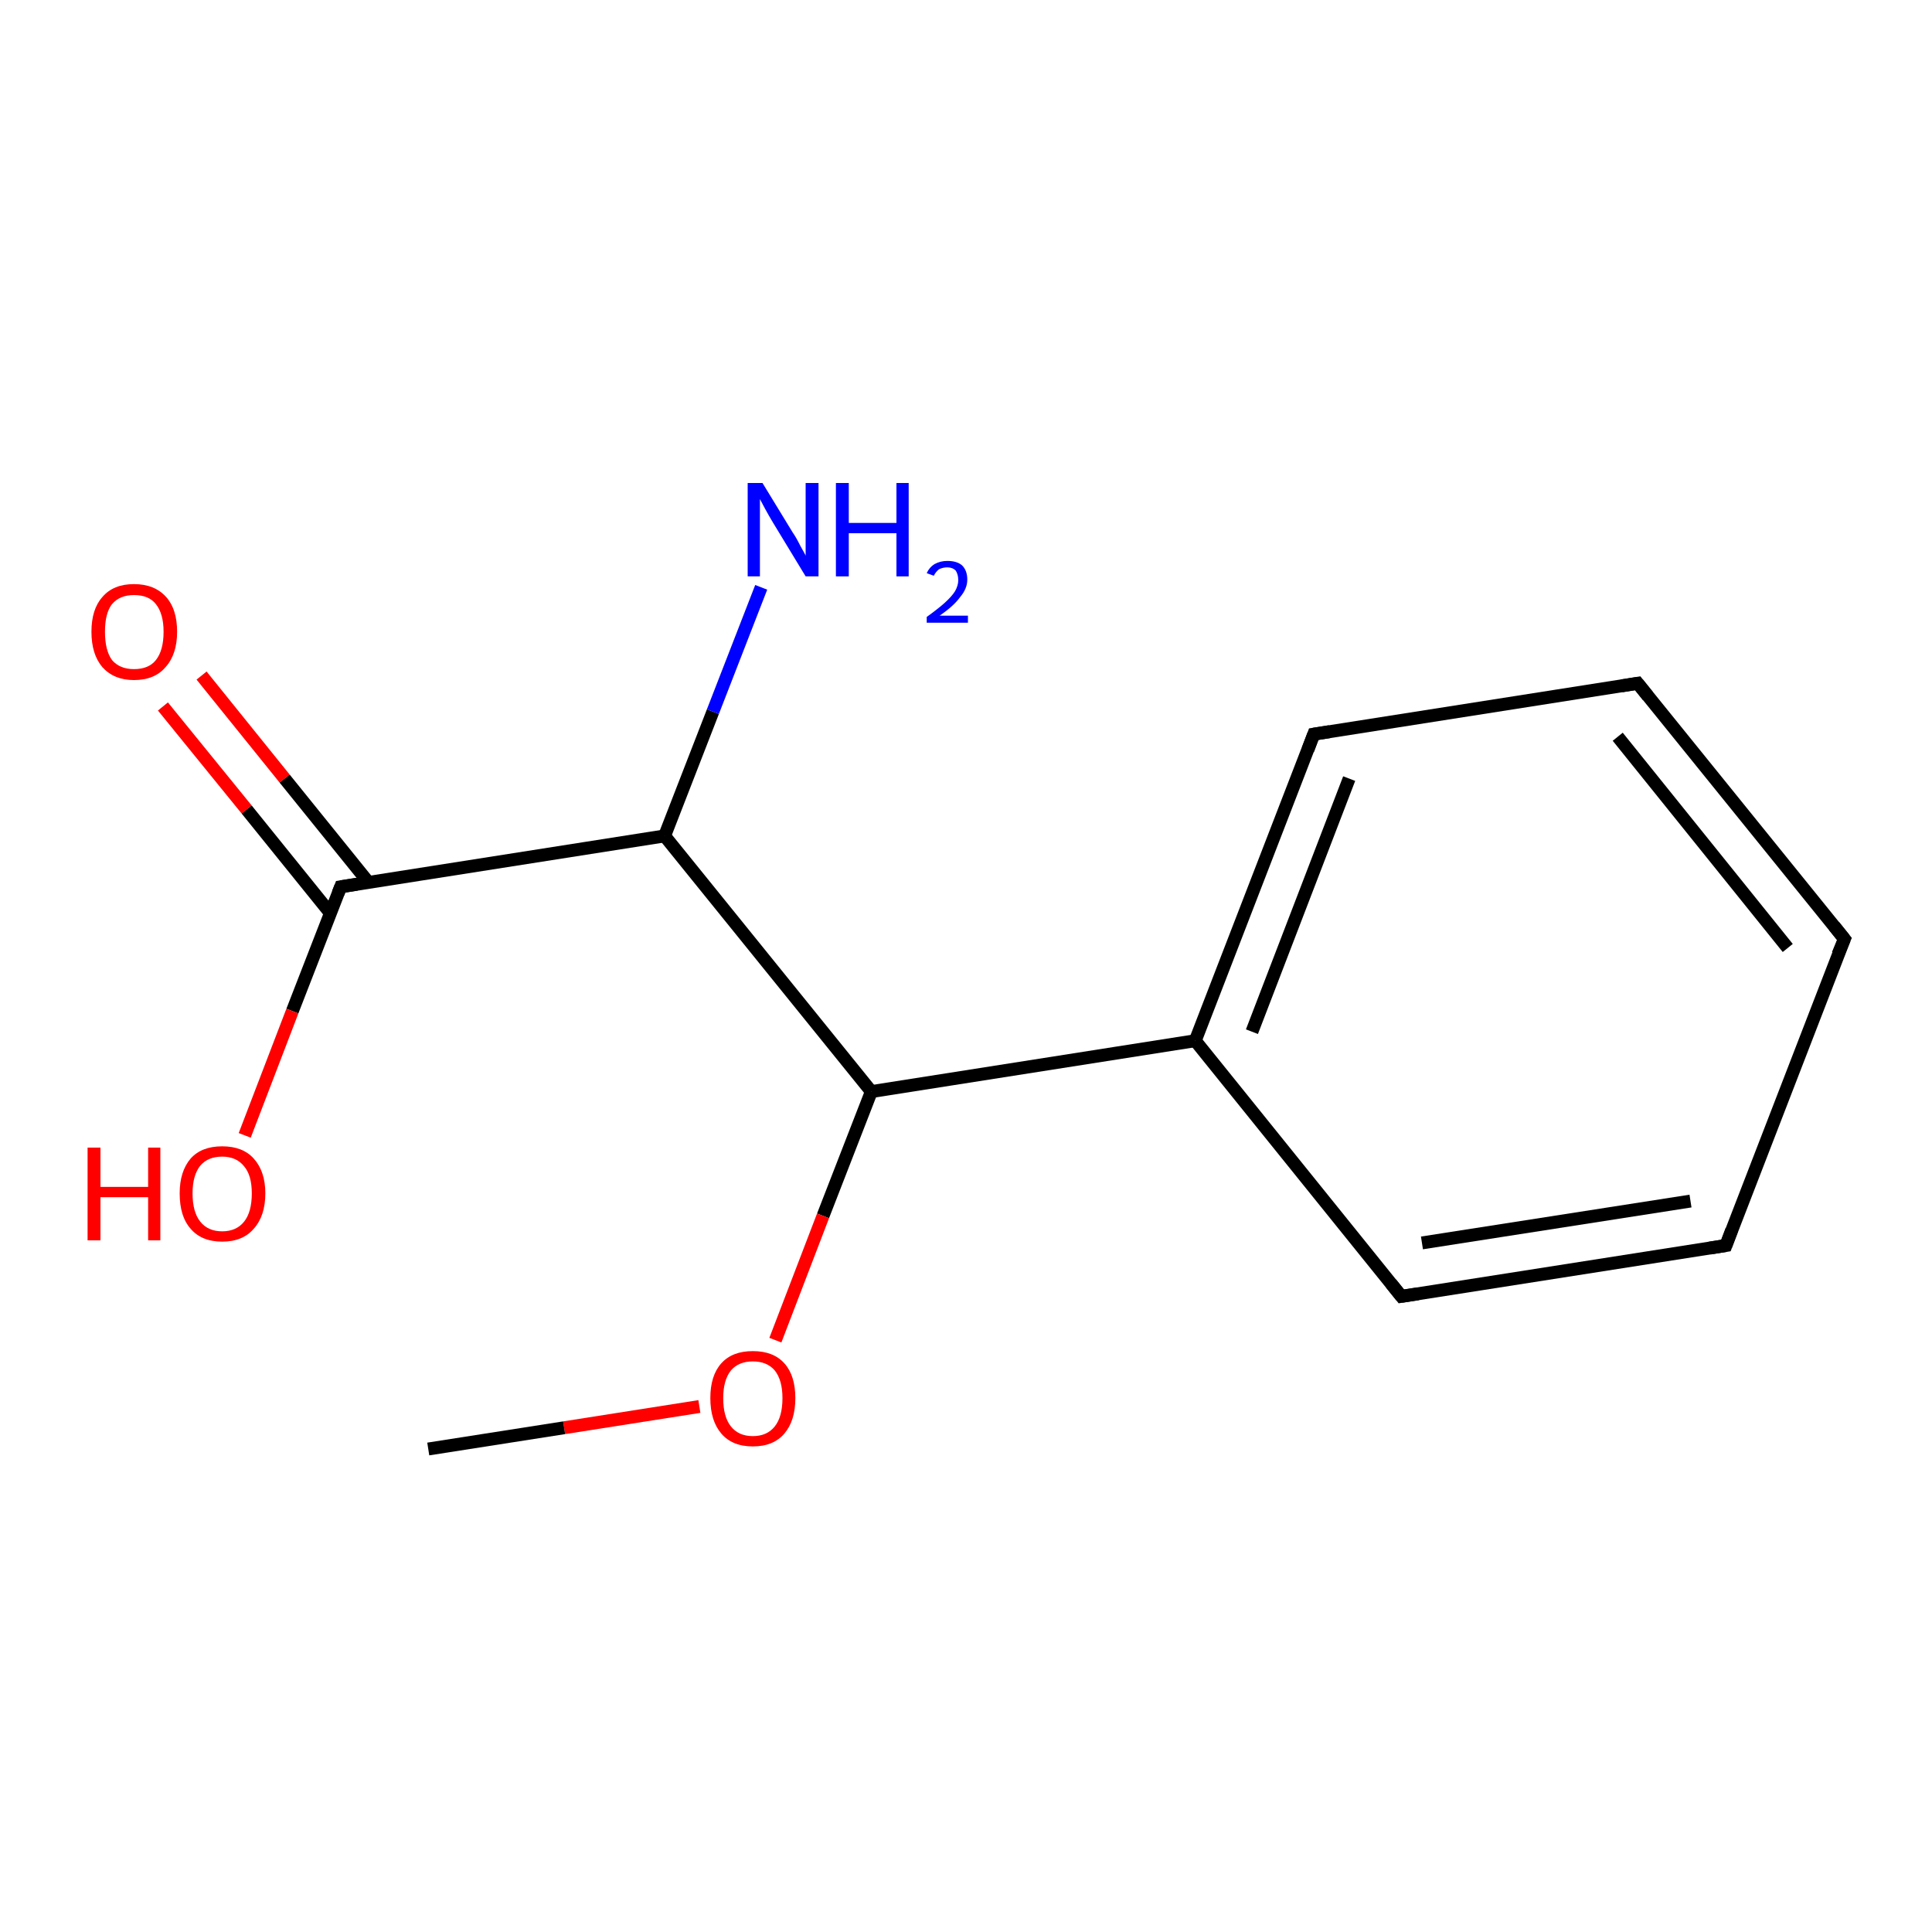 <?xml version='1.0' encoding='iso-8859-1'?>
<svg version='1.1' baseProfile='full'
              xmlns='http://www.w3.org/2000/svg'
                      xmlns:rdkit='http://www.rdkit.org/xml'
                      xmlns:xlink='http://www.w3.org/1999/xlink'
                  xml:space='preserve'
width='300px' height='300px' viewBox='0 0 300 300'>
<!-- END OF HEADER -->
<rect style='opacity:1.0;fill:#FFFFFF;stroke:none' width='300.0' height='300.0' x='0.0' y='0.0'> </rect>
<path class='bond-0 atom-0 atom-1' d='M 31.3,104.9 L 44.2,120.9' style='fill:none;fill-rule:evenodd;stroke:#FF0000;stroke-width:2.0px;stroke-linecap:butt;stroke-linejoin:miter;stroke-opacity:1' />
<path class='bond-0 atom-0 atom-1' d='M 44.2,120.9 L 57.2,137.0' style='fill:none;fill-rule:evenodd;stroke:#000000;stroke-width:2.0px;stroke-linecap:butt;stroke-linejoin:miter;stroke-opacity:1' />
<path class='bond-0 atom-0 atom-1' d='M 25.3,109.7 L 38.3,125.7' style='fill:none;fill-rule:evenodd;stroke:#FF0000;stroke-width:2.0px;stroke-linecap:butt;stroke-linejoin:miter;stroke-opacity:1' />
<path class='bond-0 atom-0 atom-1' d='M 38.3,125.7 L 51.3,141.8' style='fill:none;fill-rule:evenodd;stroke:#000000;stroke-width:2.0px;stroke-linecap:butt;stroke-linejoin:miter;stroke-opacity:1' />
<path class='bond-1 atom-1 atom-2' d='M 52.9,137.7 L 45.4,157.0' style='fill:none;fill-rule:evenodd;stroke:#000000;stroke-width:2.0px;stroke-linecap:butt;stroke-linejoin:miter;stroke-opacity:1' />
<path class='bond-1 atom-1 atom-2' d='M 45.4,157.0 L 38.0,176.3' style='fill:none;fill-rule:evenodd;stroke:#FF0000;stroke-width:2.0px;stroke-linecap:butt;stroke-linejoin:miter;stroke-opacity:1' />
<path class='bond-2 atom-1 atom-3' d='M 52.9,137.7 L 103.2,129.8' style='fill:none;fill-rule:evenodd;stroke:#000000;stroke-width:2.0px;stroke-linecap:butt;stroke-linejoin:miter;stroke-opacity:1' />
<path class='bond-3 atom-3 atom-4' d='M 103.2,129.8 L 110.7,110.5' style='fill:none;fill-rule:evenodd;stroke:#000000;stroke-width:2.0px;stroke-linecap:butt;stroke-linejoin:miter;stroke-opacity:1' />
<path class='bond-3 atom-3 atom-4' d='M 110.7,110.5 L 118.2,91.2' style='fill:none;fill-rule:evenodd;stroke:#0000FF;stroke-width:2.0px;stroke-linecap:butt;stroke-linejoin:miter;stroke-opacity:1' />
<path class='bond-4 atom-3 atom-5' d='M 103.2,129.8 L 135.3,169.5' style='fill:none;fill-rule:evenodd;stroke:#000000;stroke-width:2.0px;stroke-linecap:butt;stroke-linejoin:miter;stroke-opacity:1' />
<path class='bond-5 atom-5 atom-6' d='M 135.3,169.5 L 127.8,188.8' style='fill:none;fill-rule:evenodd;stroke:#000000;stroke-width:2.0px;stroke-linecap:butt;stroke-linejoin:miter;stroke-opacity:1' />
<path class='bond-5 atom-5 atom-6' d='M 127.8,188.8 L 120.4,208.1' style='fill:none;fill-rule:evenodd;stroke:#FF0000;stroke-width:2.0px;stroke-linecap:butt;stroke-linejoin:miter;stroke-opacity:1' />
<path class='bond-6 atom-6 atom-7' d='M 108.6,218.4 L 87.6,221.7' style='fill:none;fill-rule:evenodd;stroke:#FF0000;stroke-width:2.0px;stroke-linecap:butt;stroke-linejoin:miter;stroke-opacity:1' />
<path class='bond-6 atom-6 atom-7' d='M 87.6,221.7 L 66.5,225.0' style='fill:none;fill-rule:evenodd;stroke:#000000;stroke-width:2.0px;stroke-linecap:butt;stroke-linejoin:miter;stroke-opacity:1' />
<path class='bond-7 atom-5 atom-8' d='M 135.3,169.5 L 185.6,161.6' style='fill:none;fill-rule:evenodd;stroke:#000000;stroke-width:2.0px;stroke-linecap:butt;stroke-linejoin:miter;stroke-opacity:1' />
<path class='bond-8 atom-8 atom-9' d='M 185.6,161.6 L 204.0,114.0' style='fill:none;fill-rule:evenodd;stroke:#000000;stroke-width:2.0px;stroke-linecap:butt;stroke-linejoin:miter;stroke-opacity:1' />
<path class='bond-8 atom-8 atom-9' d='M 194.4,160.2 L 209.5,120.9' style='fill:none;fill-rule:evenodd;stroke:#000000;stroke-width:2.0px;stroke-linecap:butt;stroke-linejoin:miter;stroke-opacity:1' />
<path class='bond-9 atom-9 atom-10' d='M 204.0,114.0 L 254.3,106.1' style='fill:none;fill-rule:evenodd;stroke:#000000;stroke-width:2.0px;stroke-linecap:butt;stroke-linejoin:miter;stroke-opacity:1' />
<path class='bond-10 atom-10 atom-11' d='M 254.3,106.1 L 286.4,145.8' style='fill:none;fill-rule:evenodd;stroke:#000000;stroke-width:2.0px;stroke-linecap:butt;stroke-linejoin:miter;stroke-opacity:1' />
<path class='bond-10 atom-10 atom-11' d='M 251.2,114.4 L 277.6,147.2' style='fill:none;fill-rule:evenodd;stroke:#000000;stroke-width:2.0px;stroke-linecap:butt;stroke-linejoin:miter;stroke-opacity:1' />
<path class='bond-11 atom-11 atom-12' d='M 286.4,145.8 L 268.0,193.4' style='fill:none;fill-rule:evenodd;stroke:#000000;stroke-width:2.0px;stroke-linecap:butt;stroke-linejoin:miter;stroke-opacity:1' />
<path class='bond-12 atom-12 atom-13' d='M 268.0,193.4 L 217.6,201.3' style='fill:none;fill-rule:evenodd;stroke:#000000;stroke-width:2.0px;stroke-linecap:butt;stroke-linejoin:miter;stroke-opacity:1' />
<path class='bond-12 atom-12 atom-13' d='M 262.5,186.5 L 220.8,193.0' style='fill:none;fill-rule:evenodd;stroke:#000000;stroke-width:2.0px;stroke-linecap:butt;stroke-linejoin:miter;stroke-opacity:1' />
<path class='bond-13 atom-13 atom-8' d='M 217.6,201.3 L 185.6,161.6' style='fill:none;fill-rule:evenodd;stroke:#000000;stroke-width:2.0px;stroke-linecap:butt;stroke-linejoin:miter;stroke-opacity:1' />
<path d='M 52.5,138.7 L 52.9,137.7 L 55.4,137.3' style='fill:none;stroke:#000000;stroke-width:2.0px;stroke-linecap:butt;stroke-linejoin:miter;stroke-opacity:1;' />
<path d='M 203.1,116.4 L 204.0,114.0 L 206.5,113.6' style='fill:none;stroke:#000000;stroke-width:2.0px;stroke-linecap:butt;stroke-linejoin:miter;stroke-opacity:1;' />
<path d='M 251.8,106.5 L 254.3,106.1 L 255.9,108.1' style='fill:none;stroke:#000000;stroke-width:2.0px;stroke-linecap:butt;stroke-linejoin:miter;stroke-opacity:1;' />
<path d='M 284.8,143.8 L 286.4,145.8 L 285.4,148.2' style='fill:none;stroke:#000000;stroke-width:2.0px;stroke-linecap:butt;stroke-linejoin:miter;stroke-opacity:1;' />
<path d='M 268.9,191.0 L 268.0,193.4 L 265.5,193.8' style='fill:none;stroke:#000000;stroke-width:2.0px;stroke-linecap:butt;stroke-linejoin:miter;stroke-opacity:1;' />
<path d='M 220.2,200.9 L 217.6,201.3 L 216.0,199.3' style='fill:none;stroke:#000000;stroke-width:2.0px;stroke-linecap:butt;stroke-linejoin:miter;stroke-opacity:1;' />
<path class='atom-0' d='M 14.2 98.1
Q 14.2 94.6, 15.9 92.7
Q 17.6 90.7, 20.8 90.7
Q 24.0 90.7, 25.8 92.7
Q 27.5 94.6, 27.5 98.1
Q 27.5 101.6, 25.7 103.6
Q 24.0 105.6, 20.8 105.6
Q 17.7 105.6, 15.9 103.6
Q 14.2 101.6, 14.2 98.1
M 20.8 103.9
Q 23.1 103.9, 24.2 102.5
Q 25.4 101.0, 25.4 98.1
Q 25.4 95.3, 24.2 93.8
Q 23.1 92.4, 20.8 92.4
Q 18.6 92.4, 17.4 93.8
Q 16.3 95.2, 16.3 98.1
Q 16.3 101.0, 17.4 102.5
Q 18.6 103.9, 20.8 103.9
' fill='#FF0000'/>
<path class='atom-2' d='M 13.6 178.2
L 15.6 178.2
L 15.6 184.3
L 23.0 184.3
L 23.0 178.2
L 24.9 178.2
L 24.9 192.6
L 23.0 192.6
L 23.0 185.9
L 15.6 185.9
L 15.6 192.6
L 13.6 192.6
L 13.6 178.2
' fill='#FF0000'/>
<path class='atom-2' d='M 27.9 185.3
Q 27.9 181.9, 29.6 179.9
Q 31.3 178.0, 34.5 178.0
Q 37.7 178.0, 39.4 179.9
Q 41.2 181.9, 41.2 185.3
Q 41.2 188.8, 39.4 190.8
Q 37.7 192.8, 34.5 192.8
Q 31.3 192.8, 29.6 190.8
Q 27.9 188.9, 27.9 185.3
M 34.5 191.2
Q 36.7 191.2, 37.9 189.7
Q 39.1 188.2, 39.1 185.3
Q 39.1 182.5, 37.9 181.1
Q 36.7 179.6, 34.5 179.6
Q 32.3 179.6, 31.1 181.0
Q 29.9 182.5, 29.9 185.3
Q 29.9 188.2, 31.1 189.7
Q 32.3 191.2, 34.5 191.2
' fill='#FF0000'/>
<path class='atom-4' d='M 118.4 75.0
L 123.1 82.7
Q 123.6 83.4, 124.3 84.8
Q 125.1 86.2, 125.1 86.3
L 125.1 75.0
L 127.1 75.0
L 127.1 89.5
L 125.1 89.5
L 120.0 81.1
Q 119.4 80.1, 118.8 79.0
Q 118.2 77.9, 118.0 77.5
L 118.0 89.5
L 116.1 89.5
L 116.1 75.0
L 118.4 75.0
' fill='#0000FF'/>
<path class='atom-4' d='M 129.8 75.0
L 131.8 75.0
L 131.8 81.2
L 139.2 81.2
L 139.2 75.0
L 141.1 75.0
L 141.1 89.5
L 139.2 89.5
L 139.2 82.8
L 131.8 82.8
L 131.8 89.5
L 129.8 89.5
L 129.8 75.0
' fill='#0000FF'/>
<path class='atom-4' d='M 143.9 89.0
Q 144.3 88.1, 145.1 87.6
Q 146.0 87.1, 147.1 87.1
Q 148.6 87.1, 149.4 87.8
Q 150.2 88.6, 150.2 90.0
Q 150.2 91.4, 149.1 92.7
Q 148.1 94.1, 145.9 95.6
L 150.3 95.6
L 150.3 96.7
L 143.9 96.7
L 143.9 95.8
Q 145.7 94.5, 146.7 93.6
Q 147.8 92.6, 148.3 91.8
Q 148.8 90.9, 148.8 90.1
Q 148.8 89.2, 148.4 88.6
Q 147.9 88.1, 147.1 88.1
Q 146.4 88.1, 145.8 88.4
Q 145.3 88.8, 145.0 89.4
L 143.9 89.0
' fill='#0000FF'/>
<path class='atom-6' d='M 110.3 217.1
Q 110.3 213.6, 112.0 211.7
Q 113.7 209.8, 116.9 209.8
Q 120.1 209.8, 121.8 211.7
Q 123.5 213.6, 123.5 217.1
Q 123.5 220.6, 121.8 222.6
Q 120.1 224.6, 116.9 224.6
Q 113.7 224.6, 112.0 222.6
Q 110.3 220.6, 110.3 217.1
M 116.9 223.0
Q 119.1 223.0, 120.3 221.5
Q 121.5 220.0, 121.5 217.1
Q 121.5 214.3, 120.3 212.8
Q 119.1 211.4, 116.9 211.4
Q 114.7 211.4, 113.5 212.8
Q 112.3 214.3, 112.3 217.1
Q 112.3 220.0, 113.5 221.5
Q 114.7 223.0, 116.9 223.0
' fill='#FF0000'/>
</svg>
